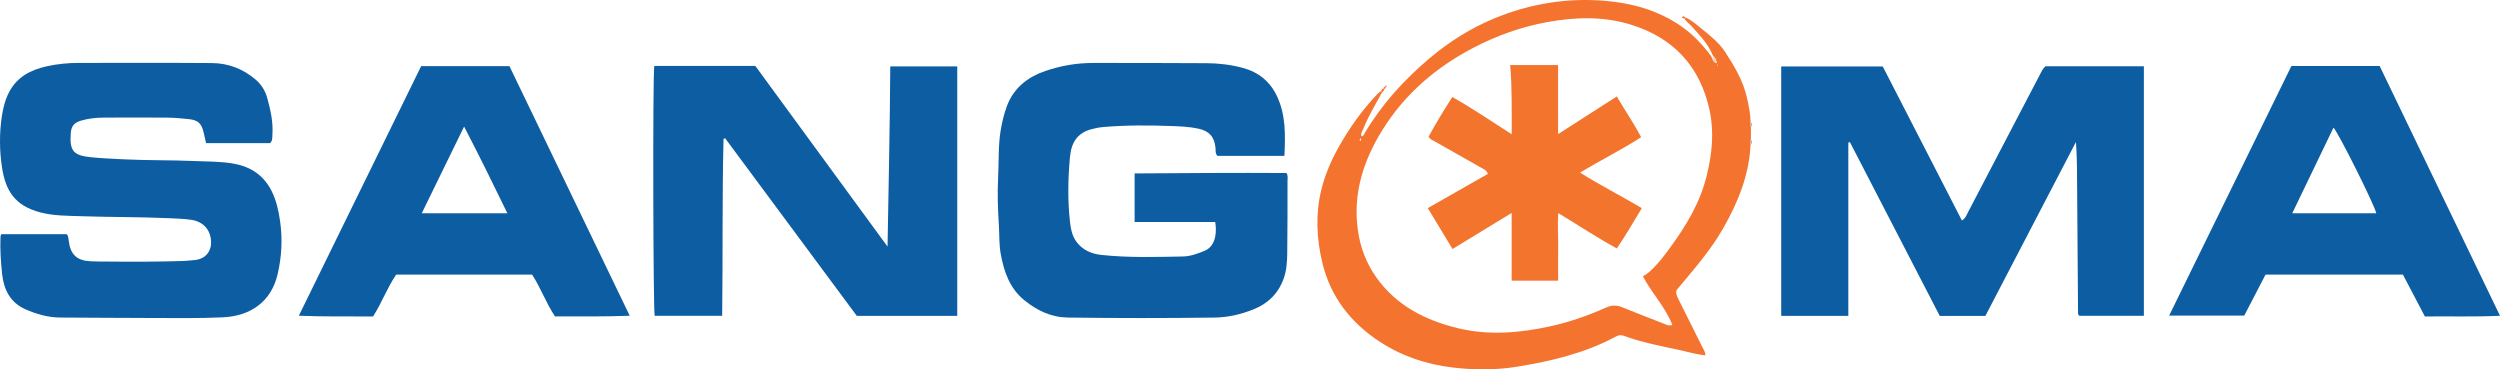 <?xml version="1.0" encoding="iso-8859-1"?>
<!-- Generator: Adobe Illustrator 27.0.0, SVG Export Plug-In . SVG Version: 6.00 Build 0)  -->
<svg version="1.1" id="Layer_1" xmlns="http://www.w3.org/2000/svg" xmlns:xlink="http://www.w3.org/1999/xlink" x="0px" y="0px"
	 viewBox="0 0 1561.392 230.695" style="enable-background:new 0 0 1561.392 230.695;" xml:space="preserve">
<g>
	<path style="fill:#0D5DA3;" d="M1112.469,41.497c21.153,0,41.938,0,63.408,0c16.286,31.691,32.801,63.828,49.461,96.248
		c2.317-1.507,2.893-3.466,3.766-5.133c15.019-28.692,29.998-57.403,44.98-86.114c0.921-1.766,1.696-3.62,3.388-5.096
		c20.316,0,40.759,0,61.494,0c0,51.959,0,103.718,0,155.85c-13.505,0-27.034,0-40.252,0c-1.128-0.875-0.858-1.776-0.864-2.554
		c-0.204-25.312-0.406-50.624-0.561-75.937c-0.061-9.966-0.01-19.933-0.741-30.081c-18.834,36.167-37.669,72.334-56.572,108.635
		c-9.544,0-18.824,0-28.492,0c-18.661-36.098-37.382-72.314-56.103-108.529c-0.333,0.084-0.667,0.167-1,0.251
		c0,35.965,0,71.929,0,108.24c-14.205,0-27.896,0-41.912,0C1112.469,145.354,1112.469,93.76,1112.469,41.497z"/>
	<path style="fill:#0D5DA3;" d="M802.181,97.342c-14.527,0-28.311,0-41.869,0c-1.412-1.706-1.003-3.454-1.167-5.075
		c-0.697-6.867-3.955-10.454-10.707-11.92c-5.557-1.206-11.231-1.422-16.847-1.634c-14.139-0.533-28.293-0.585-42.421,0.613
		c-2.67,0.226-5.278,0.725-7.82,1.446c-8.111,2.301-12.24,7.787-13.11,17.378c-1.219,13.447-1.486,26.91,0.023,40.35
		c0.5,4.453,1.337,8.907,4.141,12.633c3.866,5.137,9.421,7.444,15.486,8.087c16.924,1.795,33.922,1.303,50.9,0.964
		c4.704-0.094,9.126-1.731,13.426-3.476c4.045-1.641,6.059-5.114,6.804-9.232c0.498-2.753,0.452-5.585-0.049-8.809
		c-16.765,0-33.381,0-50.342,0c0-10.187,0-19.932,0-30.351c31.562-0.206,63.265-0.458,94.858-0.253
		c1.101,1.78,0.64,3.488,0.64,5.105c-0.004,14.999,0.033,29.999-0.164,44.995c-0.07,5.294-0.386,10.634-2.196,15.72
		c-3.329,9.353-9.814,15.714-18.913,19.344c-7.75,3.093-15.792,4.998-24.223,5.113c-30.493,0.416-60.985,0.401-91.478,0.001
		c-10.488-0.138-19.249-4.243-27.257-10.706c-9.3-7.505-12.814-17.812-14.873-28.975c-1.095-5.937-0.787-11.943-1.167-17.914
		c-0.635-9.969-0.995-19.971-0.469-29.929c0.526-9.952-0.047-19.979,1.667-29.857c0.85-4.9,2.005-9.757,3.713-14.423
		c4.202-11.474,12.86-18.337,24.061-22.181c9.638-3.308,19.622-5.03,29.836-5.032c23.663-0.003,47.327,0.02,70.99,0.155
		c7.649,0.044,15.256,0.95,22.647,2.958c9.844,2.674,17.096,8.63,21.404,17.969C803.113,72.136,802.799,84.521,802.181,97.342z"/>
	<path style="fill:#0D5DA3;" d="M0.764,146.252c13.622,0,27.226,0,40.996,0c1.007,1.291,1.028,2.987,1.238,4.573
		c1.076,8.145,5.038,11.907,13.363,12.348c3.824,0.203,7.662,0.145,11.494,0.19c15.495,0.182,30.988,0.107,46.477-0.35
		c2.318-0.068,4.628-0.407,6.945-0.57c6.732-0.474,10.898-5.148,10.538-11.853c-0.394-7.325-5.092-12.259-12.431-13.314
		c-4.627-0.665-9.268-0.791-13.923-1.002c-18.302-0.827-36.626-0.608-54.922-1.244c-8.399-0.292-16.88-0.186-25.231-2.348
		c-16.124-4.173-21.861-13.676-24.06-28.179c-1.602-10.564-1.689-21.218-0.093-31.828c0.792-5.268,2.062-10.397,4.559-15.169
		c4.974-9.508,13.515-13.887,23.426-16.095c6.66-1.484,13.447-2.13,20.299-2.119c27.663,0.043,55.328-0.126,82.989,0.093
		c10.252,0.081,19.501,3.684,27.343,10.421c3.485,2.994,5.902,6.922,7.104,11.269c2.079,7.519,3.817,15.159,3.263,23.079
		c-0.125,1.784,0.165,3.703-1.438,5.224c-13.218,0-26.5,0-39.996,0c-0.514-2.245-0.994-4.306-1.456-6.371
		c-1.32-5.9-3.432-7.975-9.299-8.603c-4.459-0.477-8.947-0.892-13.426-0.934c-13.163-0.122-26.327-0.087-39.491-0.02
		c-4.824,0.025-9.641,0.481-14.287,1.853c-4.667,1.378-6.262,3.516-6.571,8.207C43.463,94.254,45.846,97.074,56.763,98.2
		c6.787,0.7,13.603,0.954,20.417,1.301c14.801,0.753,29.624,0.415,44.41,1.078c8.111,0.364,16.29,0.175,24.357,1.631
		c10.654,1.922,18.733,7.238,23.674,17.059c3.031,6.024,4.396,12.514,5.333,19.08c1.586,11.115,0.968,22.119-1.618,33.107
		c-3.963,16.839-16.708,25.898-34.029,26.727c-15.131,0.725-30.315,0.427-45.476,0.419c-18.661-0.009-37.322-0.208-55.984-0.277
		c-7.798-0.029-15.108-2.114-22.132-5.241c-9.381-4.176-13.351-12.299-14.376-21.814c-0.834-7.745-1.363-15.576-1.023-23.407
		C0.336,147.398,0.566,146.94,0.764,146.252z"/>
	<path style="fill:#0D5DA3;" d="M408.628,41.161c21.104,0,41.91,0,63.106,0c27.486,37.559,55.035,75.202,82.583,112.846
		c0.646-37.624,1.48-74.944,1.707-112.537c14.104,0,27.821,0,41.831,0c0,51.976,0,103.723,0,155.812c-20.717,0-41.44,0-62.73,0
		c-27.315-36.844-54.784-73.896-82.253-110.947c-0.33,0.125-0.66,0.25-0.99,0.375c-0.896,36.716-0.379,73.452-0.842,110.542
		c-14.217,0-28.151,0-42.158,0C407.948,194.146,407.606,48.626,408.628,41.161z"/>
	<path style="fill:#0D5DA3;" d="M393.294,197.194c-15.882,0.633-31.17,0.376-46.663,0.437c-5.557-8.286-8.871-17.799-14.311-26.135
		c-28.371,0-56.496,0-84.863,0c-5.581,8.102-8.952,17.591-14.459,26.139c-15.23-0.072-30.351,0.199-46.362-0.44
		c25.59-52.218,50.943-103.951,76.402-155.9c18.297,0,36.55,0,55.133,0C343.12,93.071,368.1,144.912,393.294,197.194z
		 M289.851,79.056c-8.959,18.347-17.576,35.993-26.438,54.141c18.226,0,35.621,0,53.468,0
		C308.04,114.983,299.298,97.204,289.851,79.056z"/>
	<path style="fill:#0D5DA3;" d="M1431.103,41.235c18.812,0,36.625,0,55.133,0c24.913,51.708,49.868,103.502,75.156,155.989
		c-15.813,0.741-31.155,0.247-46.922,0.427c-4.532-8.643-9.061-17.283-13.701-26.133c-28.332,0-56.79,0-85.824,0
		c-4.284,8.253-8.702,16.763-13.291,25.601c-15.224,0-30.661,0-46.902,0C1380.346,144.866,1405.758,92.983,1431.103,41.235z
		 M1484.128,133.207c-1.246-5.559-23.788-50.515-26.727-53.493c-8.539,17.726-17.051,35.399-25.767,53.493
		C1449.496,133.207,1466.584,133.207,1484.128,133.207z"/>
	<path style="fill:#F4742F;" d="M1052.546,10.891c3.948,1.52,6.931,4.468,10.147,7.022c5.455,4.333,11.04,8.822,14.799,14.612
		c5.722,8.813,11.202,17.928,13.563,28.421c1.123,4.993,2.204,9.999,2.272,15.154c-0.335,1.159-0.332,2.292,0.255,3.381
		c-0.014,2.538-0.028,5.076-0.042,7.614c-0.541,1.098-0.512,2.231-0.204,3.38c-0.953,19.049-7.918,36.09-17.274,52.393
		c-8,13.94-18.587,25.879-28.921,38.266c-0.733,2.109,0.316,4.061,1.274,5.989c4.951,9.955,9.95,19.887,14.898,29.844
		c0.724,1.457,1.876,2.773,1.758,4.922c-5.285-0.429-10.309-2.008-15.387-3.11c-11.978-2.599-24.068-4.816-35.626-9.076
		c-1.685-0.621-3.14-0.427-4.743,0.436c-19.406,10.443-40.513,15.445-62.026,18.923c-13.166,2.129-26.376,2.047-39.702,0.508
		c-16.673-1.925-32.061-7.11-45.998-16.242c-18.045-11.824-30.618-27.971-35.71-49.18c-3.606-15.02-4.371-30.339-0.68-45.451
		c2.236-9.156,5.908-17.923,10.53-26.217c6.748-12.108,14.681-23.358,24.223-33.44c0.791-0.836,1.736-1.526,2.61-2.284
		c0.223,0.246,0.464,0.473,0.722,0.681c-4.098,7.578-8.628,14.939-11.793,22.989c-0.577,1.468-1.85,2.843-1.19,4.724
		c1.464-0.1,1.655-1.389,2.185-2.281c10.569-17.801,24.333-32.883,40.021-46.196c12.477-10.589,26.262-19.28,41.467-25.469
		c21.899-8.913,44.711-12.644,68.29-10.7c16.92,1.396,32.956,5.838,47.235,15.529c7.534,5.113,13.656,11.594,19.052,18.838
		c0.246,0.457,0.492,0.913,0.739,1.37c0.511,1.27,0.87,2.664,2.885,3.239c-0.173-1.848-0.7-3.19-1.978-4.238
		c-0.25-0.409-0.499-0.817-0.749-1.226c-2.835-6.865-7.933-12.069-12.794-17.45c-1.541-1.706-3.483-3.041-4.679-5.065
		C1052.165,11.296,1052.355,11.094,1052.546,10.891z M1026.089,172.571c2.846-1.484,4.947-3.58,7.051-5.694
		c3.658-3.676,6.738-7.826,9.775-11.985c10.038-13.745,18.826-28.132,22.969-44.929c3.306-13.401,4.797-26.961,1.971-40.516
		c-5.763-27.642-22.447-45.798-49.415-54.092c-17.215-5.295-34.78-4.729-52.32-1.508c-16.272,2.989-31.651,8.508-46.306,16.205
		c-23.009,12.084-42.16,28.469-56.043,50.538c-12.163,19.336-18.97,40.167-15.666,63.417c1.523,10.719,5.299,20.554,11.573,29.371
		c12.568,17.664,30.809,26.762,51.026,31.636c19.175,4.623,38.655,2.948,57.865-1.289c12.035-2.654,23.589-6.773,34.82-11.759
		c3.51-1.558,6.554-1.395,9.982,0.021c8.275,3.419,16.633,6.64,24.996,9.838c1.763,0.674,3.496,1.947,6.105,1.149
		C1040.121,191.693,1031.608,183.176,1026.089,172.571z M849.644,88.044c0.588-0.714,0.578-1.218-0.006-1.679
		C849.294,86.843,848.841,87.306,849.644,88.044z M1072.912,40.674c-0.088-0.107-0.176-0.215-0.264-0.322
		c-0.091,0.105-0.182,0.209-0.273,0.314c0.133,0.108,0.266,0.216,0.4,0.323C1072.82,40.884,1072.866,40.779,1072.912,40.674z"/>
	<path style="fill:#CAA698;" d="M1093.583,79.481c-0.587-1.089-0.59-2.222-0.255-3.381
		C1094.487,77.146,1094.481,78.28,1093.583,79.481z"/>
	<path style="fill:#CAA698;" d="M1093.336,90.475c-0.308-1.15-0.337-2.282,0.204-3.38
		C1094.511,88.284,1094.512,89.415,1093.336,90.475z"/>
	<path style="fill:#F4742F;" d="M1051.975,11.5c-0.576-0.104-1.227-0.027-1.587-0.687c0.754-0.969,1.461-0.651,2.158,0.078
		C1052.355,11.094,1052.165,11.296,1051.975,11.5z"/>
	<path style="fill:#F4742F;" d="M862.563,56.754c0.372-0.638,0.675-1.345,1.515-1.515c0.138,0.144,0.27,0.293,0.395,0.448
		c-0.143,0.754-0.375,1.449-1.188,1.748C863.027,57.227,862.787,57,862.563,56.754z"/>
	<path style="fill:#F4742F;" d="M865.017,54.183c0.12-0.466,0.4-0.992,0.862-0.571c0.453,0.413-0.045,0.751-0.488,0.925
		C865.263,54.423,865.138,54.305,865.017,54.183z"/>
	<path style="fill:#F4742F;" d="M864.078,55.24c0.058-0.579,0.311-0.984,0.939-1.057c0.121,0.123,0.246,0.241,0.375,0.355
		c-0.075,0.568-0.387,0.947-0.919,1.151C864.348,55.533,864.216,55.383,864.078,55.24z"/>
	<path style="fill:#F9D3BB;" d="M1070.196,35.241c1.278,1.048,1.806,2.39,1.978,4.238c-2.015-0.576-2.374-1.97-2.885-3.239
		C1069.858,36.148,1070.054,35.718,1070.196,35.241z"/>
	<path style="fill:#F9D3BB;" d="M1072.912,40.674c-0.046,0.105-0.092,0.211-0.138,0.316c-0.133-0.108-0.266-0.216-0.4-0.323
		c0.091-0.105,0.182-0.209,0.273-0.314C1072.736,40.459,1072.824,40.566,1072.912,40.674z"/>
	<path style="fill:#F3742D;" d="M973.104,83.77c12.671-8.132,24.524-15.739,36.676-23.538c4.929,8.509,10.54,16.477,15.201,25.479
		c-12.404,7.92-25.168,14.241-38.124,22.103c12.894,8.111,25.741,14.579,38.551,22.168c-5.098,8.437-9.903,16.84-15.616,25.174
		c-12.449-6.79-24.017-14.503-36.504-22.034c-0.654,7.322-0.002,14.183-0.115,21.017c-0.115,6.953-0.025,13.91-0.025,21.167
		c-9.679,0-19.226,0-29.036,0c0-13.965,0-27.721,0-42.298c-12.463,7.596-24.497,14.932-36.933,22.512
		c-5.187-8.592-10.22-16.931-15.429-25.56c12.669-7.215,25.032-14.256,37.504-21.359c-0.889-2.481-3.052-3.21-4.848-4.237
		c-9.515-5.438-19.086-10.779-28.606-16.21c-1.124-0.641-2.557-0.899-3.555-2.822c4.377-8.044,9.333-16.168,14.807-24.752
		c12.717,7.183,24.441,15.203,37.093,23.275c-0.047-14.816,0.282-28.861-0.943-43.222c10.077,0,19.818,0,29.902,0
		C973.104,54.653,973.104,68.709,973.104,83.77z"/>
</g>
</svg>
